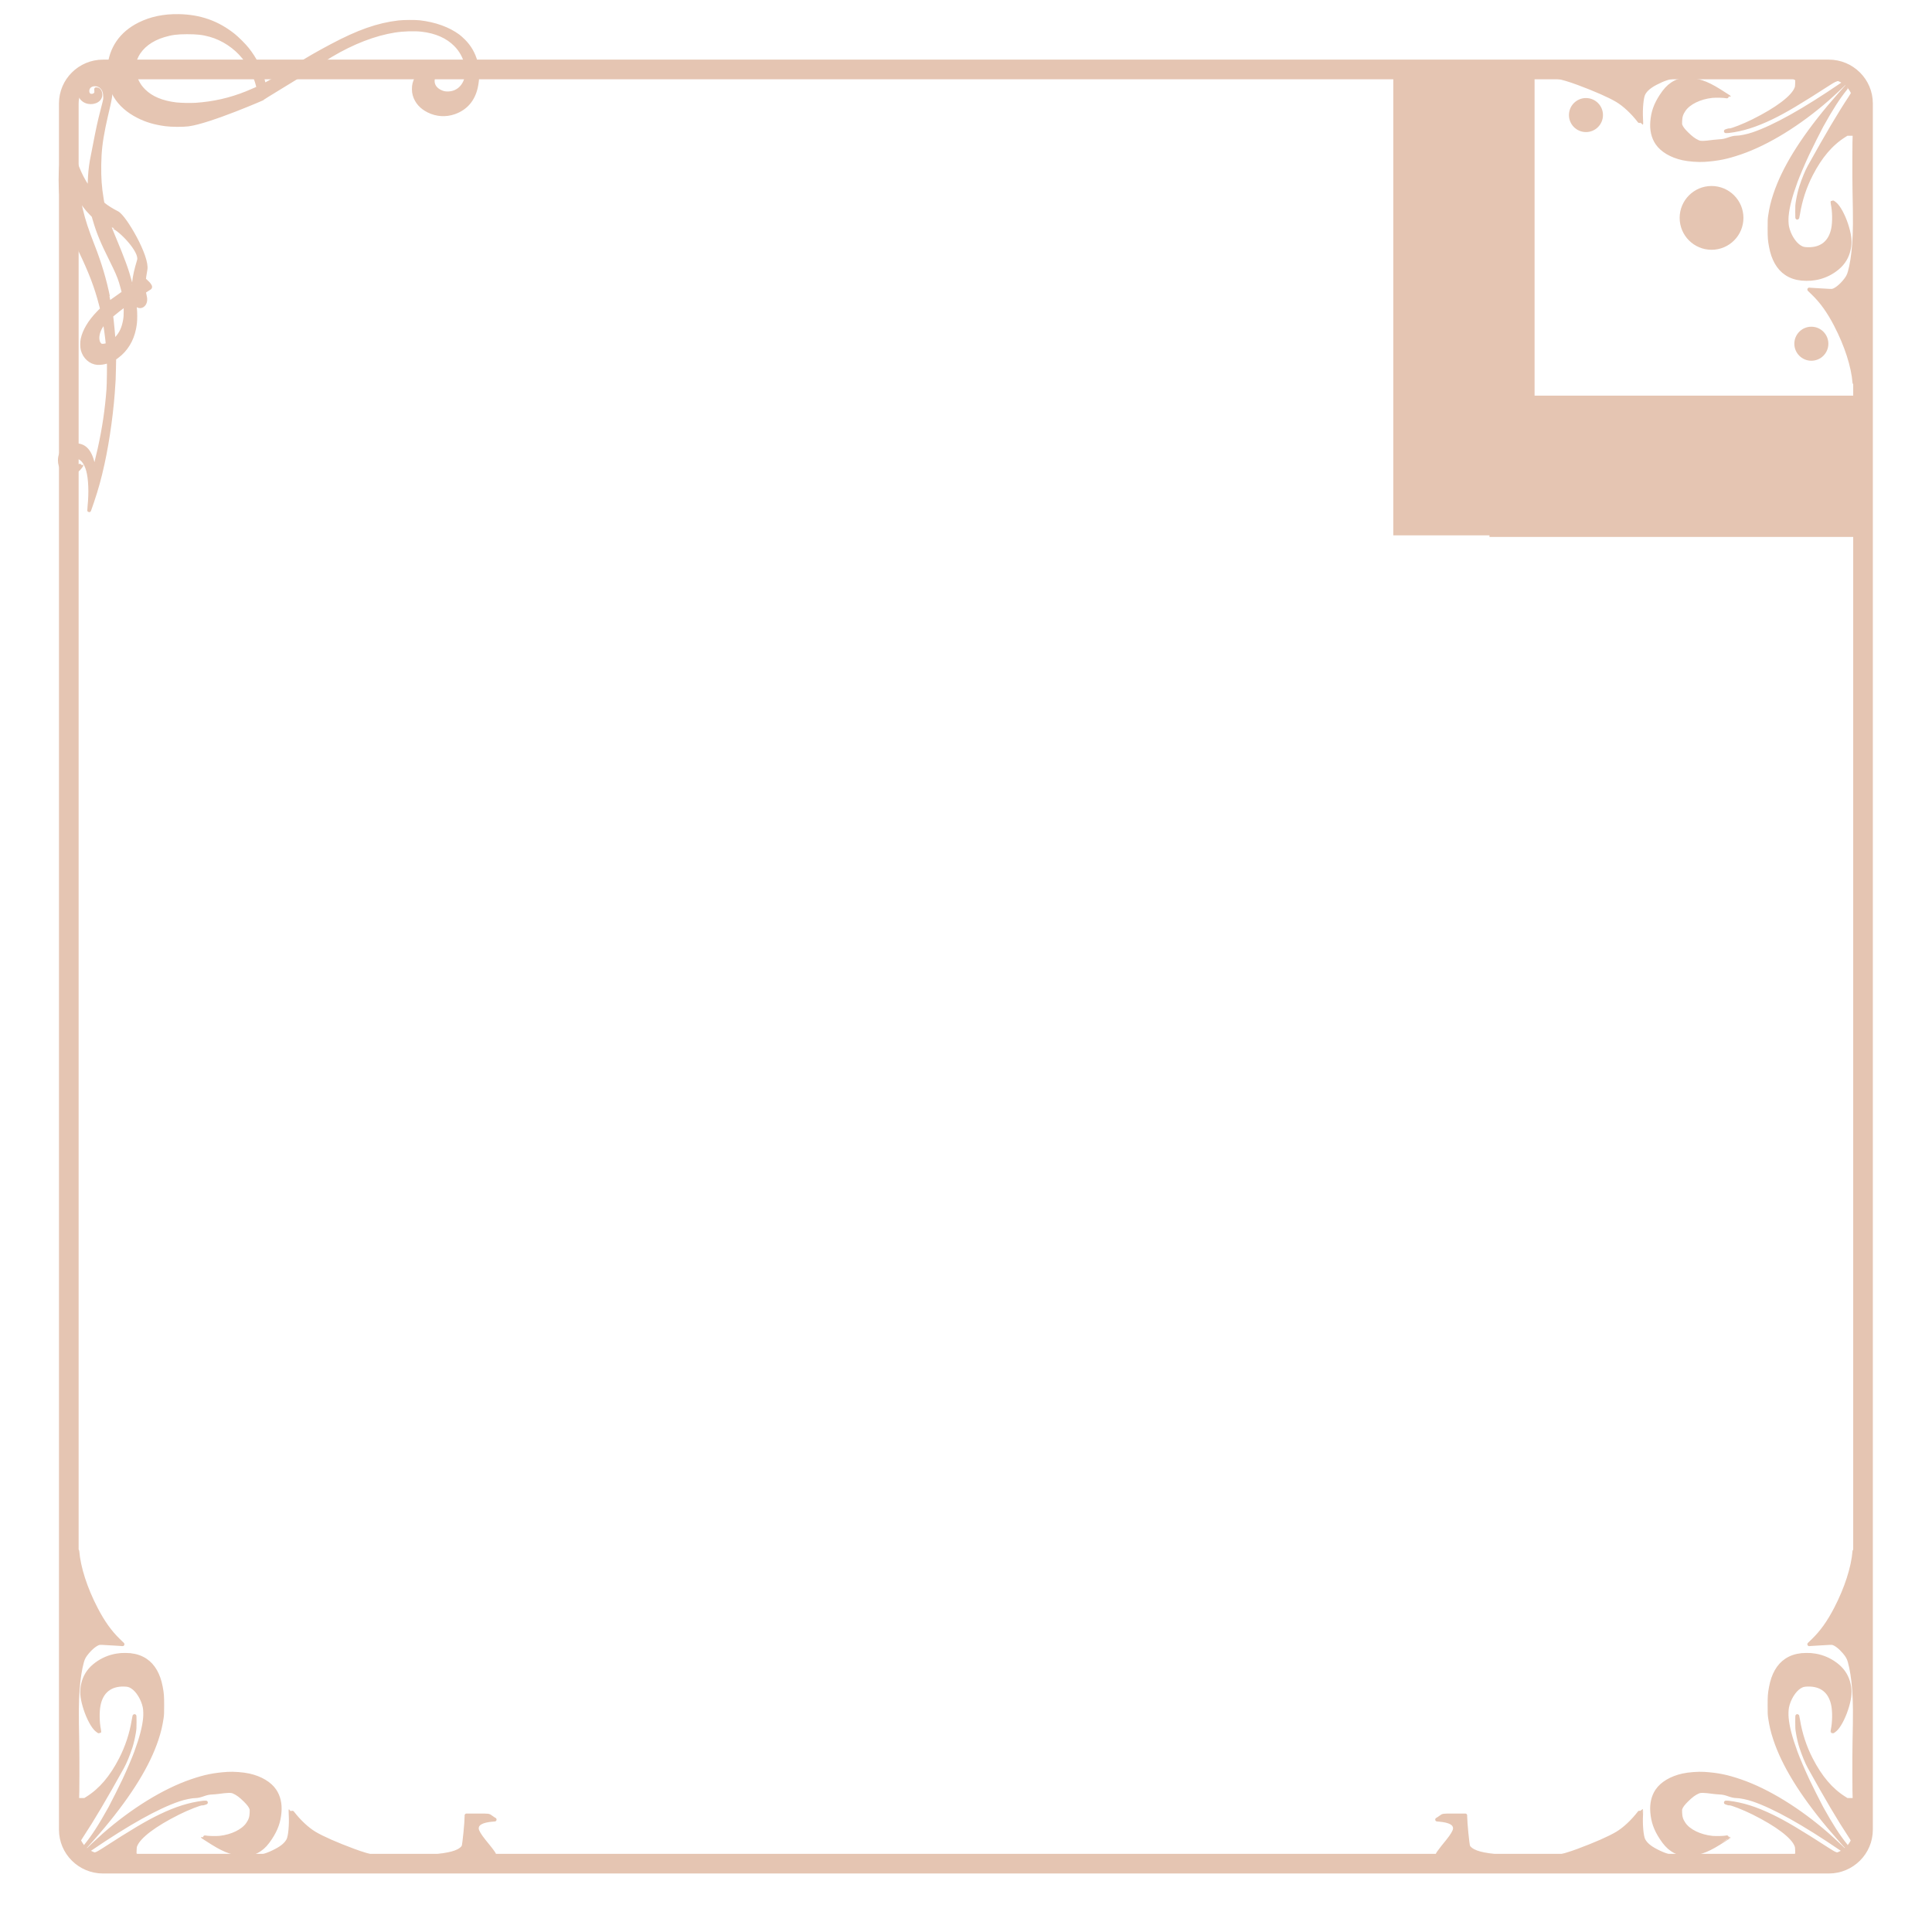 <?xml version="1.0" encoding="UTF-8" standalone="no"?>
<!DOCTYPE svg PUBLIC "-//W3C//DTD SVG 1.1//EN" "http://www.w3.org/Graphics/SVG/1.1/DTD/svg11.dtd">
<svg width="100%" height="100%" viewBox="0 0 512 512" version="1.1" xmlns="http://www.w3.org/2000/svg" xmlns:xlink="http://www.w3.org/1999/xlink" xml:space="preserve" xmlns:serif="http://www.serif.com/" style="fill-rule:evenodd;clip-rule:evenodd;stroke-linecap:square;">
    <g id="Layer-1" serif:id="Layer 1" transform="matrix(1.055,0,0,1.055,-14.102,-13.928)">
        <path id="path836" d="M39.242,29.225C33.724,29.225 29.225,33.687 29.225,39.183L29.225,472.817C29.225,478.313 33.724,482.768 39.242,482.768L472.758,482.768C478.276,482.768 482.768,478.313 482.768,472.817L482.768,39.183C482.768,33.687 478.276,29.225 472.758,29.225L39.242,29.225ZM39.242,32.074L472.758,32.074C476.758,32.074 479.926,35.227 479.926,39.183L479.926,472.817C479.926,476.774 476.758,479.926 472.758,479.926L39.242,479.926C35.243,479.926 32.074,476.774 32.074,472.817L32.074,39.183C32.074,35.227 35.243,32.074 39.242,32.074Z" style="fill:rgb(229,197,178);fill-rule:nonzero;stroke:rgb(229,197,178);stroke-width:2.09px;"/>
        <path id="path1893" d="M31.739,427.176C31.739,456.058 31.75,479.677 31.761,479.664C31.776,479.649 31.865,479.334 31.965,478.961C32.137,478.313 32.555,477.098 33.02,475.895C33.171,475.503 33.422,475.054 33.862,474.391C36.555,470.327 39.75,464.924 44.095,457.087C44.748,455.909 45.514,454.05 46.188,452.002C46.475,451.131 46.819,449.66 47.015,448.463C47.185,447.426 47.194,447.291 47.19,445.72C47.188,444.811 47.168,444.12 47.139,444.185C47.113,444.25 47.02,444.751 46.931,445.298C46.383,448.686 45.292,452.011 43.724,455.069C41.373,459.654 38.676,462.823 35.339,464.922L34.685,465.334L32.73,465.334L32.767,465.053C32.845,464.475 32.87,454.306 32.801,451.058C32.638,443.269 32.654,440.932 32.894,437.608C33.086,434.937 33.479,432.411 33.981,430.623C34.245,429.684 34.544,429.146 35.307,428.237C36.341,427.003 37.498,426.111 38.292,425.933C38.52,425.881 39.114,425.902 40.764,426.012C41.008,426.031 41.711,426.069 42.328,426.102C42.944,426.136 43.606,426.178 43.799,426.196L44.149,426.23L43.159,425.271C40.985,423.164 39.227,420.701 37.452,417.278C34.817,412.194 33.132,406.96 32.802,402.838C32.719,401.792 31.739,427.176 31.739,427.176ZM43.743,428.915C42.832,429.019 42.433,429.079 42.003,429.178C40.15,429.605 38.491,430.429 37.037,431.645C35.56,432.88 34.623,434.427 34.215,436.305C33.84,438.028 33.942,439.477 34.599,441.766C35.251,444.039 36.365,446.338 37.331,447.405C37.615,447.719 38.259,448.215 38.312,448.162C38.327,448.146 38.297,447.951 38.251,447.724C37.863,445.873 37.818,443.199 38.147,441.531C38.826,438.085 41.065,436.284 44.55,436.381C45.53,436.407 45.895,436.507 46.576,436.929C47.953,437.783 49.276,439.929 49.702,442.003C49.837,442.657 49.878,443.868 49.796,444.746C49.575,447.091 48.905,449.656 47.53,453.417C46.979,454.924 45.667,457.993 44.566,460.349C43.867,461.844 41.585,466.395 41.061,467.339C38.613,471.748 36.901,474.405 34.971,476.793C34.715,477.109 34.517,477.368 34.53,477.368C34.613,477.368 37.864,473.681 39.29,471.97C46.175,463.71 50.597,456.499 52.718,450.074C53.36,448.128 53.694,446.729 53.99,444.746C54.114,443.913 54.127,443.631 54.126,441.59C54.125,439.196 54.086,438.692 53.771,436.986C53.196,433.874 51.88,431.573 49.934,430.277C48.808,429.528 47.597,429.11 46.045,428.937C45.552,428.882 44.15,428.868 43.744,428.914L43.743,428.915ZM70.496,458.765C67.063,458.998 64.84,459.453 61.441,460.617C54.593,462.962 46.652,467.852 39.498,474.13C38.086,475.369 35.101,478.172 35.101,478.259C35.101,478.281 35.533,478.01 36.06,477.65C45.507,471.205 52.866,467.093 58.226,465.265C59.663,464.775 61.535,464.391 62.49,464.39C62.997,464.389 63.622,464.246 64.518,463.924C65.332,463.632 65.897,463.522 66.809,463.479C67.199,463.464 67.809,463.406 68.166,463.358C70.618,463.026 71.434,463.01 72.068,463.285C73.004,463.691 73.84,464.309 74.954,465.42C75.806,466.27 76.228,466.825 76.456,467.4C76.572,467.692 76.582,467.8 76.556,468.519C76.513,469.705 76.273,470.439 75.612,471.398C74.403,473.152 71.638,474.501 68.568,474.834C67.609,474.937 65.487,474.877 64.848,474.728C64.58,474.665 64.361,474.621 64.361,474.628C64.361,474.643 65.826,475.573 66.839,476.202C70.143,478.256 72.356,478.973 75.127,478.886C76.567,478.84 77.497,478.553 78.601,477.815C79.573,477.165 80.379,476.286 81.307,474.861C82.749,472.649 83.397,470.816 83.599,468.378C83.769,466.32 83.34,464.465 82.358,463.011C81.142,461.207 78.813,459.82 75.924,459.177C74.425,458.843 72.028,458.662 70.496,458.765ZM64.391,466.021C60.969,466.429 57.658,467.468 53.654,469.391C50.273,471.016 46.569,473.216 39.164,478.001C38.559,478.391 37.922,478.758 37.748,478.815C37.049,479.046 32.899,480.733 32.805,480.825C32.79,480.84 56.332,480.847 85.116,480.847L137.452,480.847L137.452,478.916L137.166,478.48C137.009,478.241 136.578,477.671 136.207,477.213C135.837,476.755 135.278,476.063 134.965,475.676C133.837,474.281 133.207,473.215 133.157,472.616C133.048,471.295 134.357,470.537 137.141,470.312L137.626,470.273L137.318,470.086C137.148,469.984 136.877,469.798 136.714,469.673C136.114,469.211 136.233,469.226 133.229,469.226L130.55,469.226L130.55,469.448C130.55,470.959 130.01,476.459 129.809,476.996C129.676,477.352 129.114,477.848 128.494,478.158C127.558,478.625 126.476,478.916 124.651,479.193C122.187,479.566 120.943,479.647 116.392,479.732C111.907,479.815 108.266,479.779 107.484,479.644C106.222,479.425 104.334,478.864 102.204,478.074C97.896,476.476 94.348,474.914 92.412,473.762C90.574,472.669 88.513,470.744 86.812,468.533C86.556,468.2 86.34,467.934 86.333,467.943C86.325,467.954 86.348,468.463 86.377,469.079C86.51,471.652 86.25,474.48 85.799,475.373C85.296,476.37 84.312,477.233 82.739,478.057C80.708,479.12 79.158,479.62 77.546,479.73C76.968,479.769 71.757,479.785 62.532,479.774L48.404,479.759L48.112,479.624C47.951,479.55 47.676,479.381 47.501,479.249L47.183,479.008L47.205,478.086C47.228,477.258 47.247,477.121 47.39,476.755C48.256,474.533 52.16,471.574 58.195,468.564C60.522,467.404 63.69,466.16 64.108,466.243C64.204,466.262 64.44,466.216 64.684,466.133L65.097,465.991L64.831,465.995C64.685,465.997 64.486,466.01 64.388,466.021L64.391,466.021Z" style="fill:rgb(229,197,178);fill-rule:nonzero;stroke:rgb(229,197,178);stroke-width:0.95px;stroke-linecap:butt;stroke-linejoin:round;stroke-miterlimit:2;"/>
        <path id="path1504" d="M480.248,427.176C480.248,456.058 480.236,479.677 480.225,479.664C480.21,479.649 480.121,479.334 480.021,478.961C479.849,478.313 479.431,477.098 478.967,475.895C478.815,475.503 478.564,475.054 478.124,474.391C475.431,470.327 472.236,464.924 467.891,457.087C467.238,455.909 466.473,454.05 465.798,452.002C465.511,451.131 465.168,449.66 464.971,448.463C464.801,447.426 464.792,447.291 464.796,445.72C464.798,444.811 464.819,444.12 464.847,444.185C464.874,444.25 464.967,444.751 465.055,445.298C465.603,448.686 466.694,452.011 468.263,455.069C470.613,459.654 473.31,462.823 476.647,464.922L477.302,465.334L479.257,465.334L479.219,465.053C479.142,464.475 479.117,454.306 479.185,451.058C479.348,443.269 479.332,440.932 479.093,437.608C478.901,434.937 478.507,432.411 478.005,430.623C477.741,429.684 477.443,429.146 476.68,428.237C475.645,427.003 474.489,426.111 473.694,425.933C473.466,425.881 472.872,425.902 471.222,426.012C470.979,426.031 470.275,426.069 469.659,426.102C469.042,426.136 468.38,426.178 468.188,426.196L467.838,426.23L468.827,425.271C471.002,423.164 472.76,420.701 474.534,417.278C477.169,412.194 478.855,406.96 479.184,402.838C479.268,401.792 480.248,427.176 480.248,427.176ZM468.243,428.915C469.155,429.019 469.554,429.079 469.983,429.178C471.836,429.605 473.495,430.429 474.95,431.645C476.426,432.88 477.363,434.427 477.772,436.305C478.147,438.028 478.045,439.477 477.388,441.766C476.735,444.039 475.621,446.338 474.655,447.405C474.371,447.719 473.728,448.215 473.674,448.162C473.659,448.146 473.69,447.951 473.736,447.724C474.124,445.873 474.169,443.199 473.84,441.531C473.161,438.085 470.922,436.284 467.437,436.381C466.457,436.407 466.091,436.507 465.41,436.929C464.033,437.783 462.711,439.929 462.284,442.003C462.15,442.657 462.109,443.868 462.191,444.746C462.411,447.091 463.081,449.656 464.456,453.417C465.007,454.924 466.319,457.993 467.421,460.349C468.119,461.844 470.401,466.395 470.926,467.339C473.374,471.748 475.085,474.405 477.016,476.793C477.271,477.109 477.47,477.368 477.456,477.368C477.374,477.368 474.123,473.681 472.697,471.97C465.812,463.71 461.39,456.499 459.269,450.074C458.626,448.128 458.292,446.729 457.996,444.746C457.872,443.913 457.86,443.631 457.861,441.59C457.861,439.196 457.9,438.692 458.216,436.986C458.79,433.874 460.106,431.573 462.052,430.277C463.179,429.528 464.39,429.11 465.942,428.937C466.435,428.882 467.837,428.868 468.243,428.914L468.243,428.915ZM441.49,458.765C444.924,458.998 447.146,459.453 450.545,460.617C457.394,462.962 465.334,467.852 472.489,474.13C473.901,475.369 476.885,478.172 476.885,478.259C476.885,478.281 476.454,478.01 475.927,477.65C466.48,471.205 459.12,467.093 453.761,465.265C452.324,464.775 450.451,464.391 449.496,464.39C448.99,464.389 448.365,464.246 447.469,463.924C446.654,463.632 446.09,463.522 445.177,463.479C444.788,463.464 444.177,463.406 443.82,463.358C441.368,463.026 440.553,463.01 439.919,463.285C438.983,463.691 438.146,464.309 437.032,465.42C436.181,466.27 435.759,466.825 435.53,467.4C435.414,467.692 435.405,467.8 435.43,468.519C435.473,469.705 435.714,470.439 436.374,471.398C437.583,473.152 440.349,474.501 443.418,474.834C444.378,474.937 446.499,474.877 447.139,474.728C447.406,474.665 447.625,474.621 447.625,474.628C447.625,474.643 446.16,475.573 445.148,476.202C441.843,478.256 439.63,478.973 436.859,478.886C435.42,478.84 434.489,478.553 433.386,477.815C432.413,477.165 431.608,476.286 430.679,474.861C429.237,472.649 428.589,470.816 428.388,468.378C428.218,466.32 428.646,464.465 429.628,463.011C430.845,461.207 433.173,459.82 436.063,459.177C437.561,458.843 439.959,458.662 441.49,458.765ZM447.596,466.021C451.018,466.429 454.329,467.468 458.332,469.391C461.713,471.016 465.417,473.216 472.823,478.001C473.427,478.391 474.065,478.758 474.239,478.815C474.938,479.046 479.087,480.733 479.181,480.825C479.196,480.84 455.655,480.847 426.87,480.847L374.535,480.847L374.535,478.916L374.82,478.48C374.978,478.241 375.409,477.671 375.779,477.213C376.149,476.755 376.708,476.063 377.022,475.676C378.15,474.281 378.779,473.215 378.829,472.616C378.939,471.295 377.629,470.537 374.846,470.312L374.36,470.273L374.669,470.086C374.838,469.984 375.11,469.798 375.272,469.673C375.873,469.211 375.753,469.226 378.757,469.226L381.437,469.226L381.437,469.448C381.437,470.959 381.977,476.459 382.177,476.996C382.311,477.352 382.872,477.848 383.493,478.158C384.428,478.625 385.511,478.916 387.335,479.193C389.8,479.566 391.043,479.647 395.595,479.732C400.08,479.815 403.721,479.779 404.502,479.644C405.764,479.425 407.652,478.864 409.782,478.074C414.09,476.476 417.638,474.914 419.575,473.762C421.413,472.669 423.473,470.744 425.174,468.533C425.431,468.2 425.646,467.934 425.654,467.943C425.661,467.954 425.639,468.463 425.61,469.079C425.476,471.652 425.736,474.48 426.187,475.373C426.69,476.37 427.675,477.233 429.248,478.057C431.278,479.12 432.828,479.62 434.441,479.73C435.018,479.769 440.229,479.785 449.454,479.774L463.583,479.759L463.875,479.624C464.035,479.55 464.31,479.381 464.485,479.249L464.804,479.008L464.781,478.086C464.758,477.258 464.739,477.121 464.597,476.755C463.73,474.533 459.826,471.574 453.792,468.564C451.464,467.404 448.296,466.16 447.878,466.243C447.782,466.262 447.547,466.216 447.303,466.133L446.89,465.991L447.156,465.995C447.301,465.997 447.501,466.01 447.598,466.021L447.596,466.021Z" style="fill:rgb(229,197,178);fill-rule:nonzero;stroke:rgb(229,197,178);stroke-width:0.95px;stroke-linecap:butt;stroke-linejoin:round;stroke-miterlimit:2;"/>
        <g id="path15041" serif:id="path1504" transform="matrix(1,0,0,-1,0,512.156)">
            <path d="M480.248,427.176C480.248,456.058 480.236,479.677 480.225,479.664C480.21,479.649 480.121,479.334 480.021,478.961C479.849,478.313 479.431,477.098 478.967,475.895C478.815,475.503 478.564,475.054 478.124,474.391C475.431,470.327 472.236,464.924 467.891,457.087C467.238,455.909 466.473,454.05 465.798,452.002C465.511,451.131 465.168,449.66 464.971,448.463C464.801,447.426 464.792,447.291 464.796,445.72C464.798,444.811 464.819,444.12 464.847,444.185C464.874,444.25 464.967,444.751 465.055,445.298C465.603,448.686 466.694,452.011 468.263,455.069C470.613,459.654 473.31,462.823 476.647,464.922L477.302,465.334L479.257,465.334L479.219,465.053C479.142,464.475 479.117,454.306 479.185,451.058C479.348,443.269 479.332,440.932 479.093,437.608C478.901,434.937 478.507,432.411 478.005,430.623C477.741,429.684 477.443,429.146 476.68,428.237C475.645,427.003 474.489,426.111 473.694,425.933C473.466,425.881 472.872,425.902 471.222,426.012C470.979,426.031 470.275,426.069 469.659,426.102C469.042,426.136 468.38,426.178 468.188,426.196L467.838,426.23L468.827,425.271C471.002,423.164 472.76,420.701 474.534,417.278C477.169,412.194 478.855,406.96 479.184,402.838C479.268,401.792 480.248,427.176 480.248,427.176ZM468.243,428.915C469.155,429.019 469.554,429.079 469.983,429.178C471.836,429.605 473.495,430.429 474.95,431.645C476.426,432.88 477.363,434.427 477.772,436.305C478.147,438.028 478.045,439.477 477.388,441.766C476.735,444.039 475.621,446.338 474.655,447.405C474.371,447.719 473.728,448.215 473.674,448.162C473.659,448.146 473.69,447.951 473.736,447.724C474.124,445.873 474.169,443.199 473.84,441.531C473.161,438.085 470.922,436.284 467.437,436.381C466.457,436.407 466.091,436.507 465.41,436.929C464.033,437.783 462.711,439.929 462.284,442.003C462.15,442.657 462.109,443.868 462.191,444.746C462.411,447.091 463.081,449.656 464.456,453.417C465.007,454.924 466.319,457.993 467.421,460.349C468.119,461.844 470.401,466.395 470.926,467.339C473.374,471.748 475.085,474.405 477.016,476.793C477.271,477.109 477.47,477.368 477.456,477.368C477.374,477.368 474.123,473.681 472.697,471.97C465.812,463.71 461.39,456.499 459.269,450.074C458.626,448.128 458.292,446.729 457.996,444.746C457.872,443.913 457.86,443.631 457.861,441.59C457.861,439.196 457.9,438.692 458.216,436.986C458.79,433.874 460.106,431.573 462.052,430.277C463.179,429.528 464.39,429.11 465.942,428.937C466.435,428.882 467.837,428.868 468.243,428.914L468.243,428.915ZM441.49,458.765C444.924,458.998 447.146,459.453 450.545,460.617C457.394,462.962 465.334,467.852 472.489,474.13C473.901,475.369 476.885,478.172 476.885,478.259C476.885,478.281 476.454,478.01 475.927,477.65C466.48,471.205 459.12,467.093 453.761,465.265C452.324,464.775 450.451,464.391 449.496,464.39C448.99,464.389 448.365,464.246 447.469,463.924C446.654,463.632 446.09,463.522 445.177,463.479C444.788,463.464 444.177,463.406 443.82,463.358C441.368,463.026 440.553,463.01 439.919,463.285C438.983,463.691 438.146,464.309 437.032,465.42C436.181,466.27 435.759,466.825 435.53,467.4C435.414,467.692 435.405,467.8 435.43,468.519C435.473,469.705 435.714,470.439 436.374,471.398C437.583,473.152 440.349,474.501 443.418,474.834C444.378,474.937 446.499,474.877 447.139,474.728C447.406,474.665 447.625,474.621 447.625,474.628C447.625,474.643 446.16,475.573 445.148,476.202C441.843,478.256 439.63,478.973 436.859,478.886C435.42,478.84 434.489,478.553 433.386,477.815C432.413,477.165 431.608,476.286 430.679,474.861C429.237,472.649 428.589,470.816 428.388,468.378C428.218,466.32 428.646,464.465 429.628,463.011C430.845,461.207 433.173,459.82 436.063,459.177C437.561,458.843 439.959,458.662 441.49,458.765ZM447.596,466.021C451.018,466.429 454.329,467.468 458.332,469.391C461.713,471.016 465.417,473.216 472.823,478.001C473.427,478.391 474.065,478.758 474.239,478.815C474.938,479.046 479.087,480.733 479.181,480.825C479.196,480.84 455.655,480.847 426.87,480.847C426.87,480.847 391.043,479.647 395.595,479.732C400.08,479.815 403.721,479.779 404.502,479.644C405.764,479.425 407.652,478.864 409.782,478.074C414.09,476.476 417.638,474.914 419.575,473.762C421.413,472.669 423.473,470.744 425.174,468.533C425.431,468.2 425.646,467.934 425.654,467.943C425.661,467.954 425.639,468.463 425.61,469.079C425.476,471.652 425.736,474.48 426.187,475.373C426.69,476.37 427.675,477.233 429.248,478.057C431.278,479.12 432.828,479.62 434.441,479.73C435.018,479.769 440.229,479.785 449.454,479.774L463.583,479.759L463.875,479.624C464.035,479.55 464.31,479.381 464.485,479.249L464.804,479.008L464.781,478.086C464.758,477.258 464.739,477.121 464.597,476.755C463.73,474.533 459.826,471.574 453.792,468.564C451.464,467.404 448.296,466.16 447.878,466.243C447.782,466.262 447.547,466.216 447.303,466.133L446.89,465.991L447.156,465.995C447.301,465.997 447.501,466.01 447.598,466.021L447.596,466.021Z" style="fill:rgb(229,197,178);fill-rule:nonzero;stroke:rgb(229,197,178);stroke-width:0.95px;stroke-linecap:butt;stroke-linejoin:round;stroke-miterlimit:2;"/>
        </g>
        <g id="path1869" transform="matrix(1.014,0,0,1.014,-3.605,-3.477)">
            <g transform="matrix(0.935,0,0,0.935,16.735,16.446)">
                <path d="M38.208,74.085C38.23,74.108 40.402,75.842 39.702,76.295L38.195,77.27L38.232,77.569C38.254,77.733 38.345,78.163 38.434,78.524C39.15,81.382 36.053,82.309 35.584,79.412C35.558,79.257 35.521,79.148 35.5,79.168C35.479,79.19 35.531,79.662 35.614,80.217C35.841,81.723 35.895,82.417 35.896,83.749C35.896,85.143 35.83,85.847 35.58,87.092C34.963,90.162 33.401,92.709 31.074,94.44L30.31,95.008L30.259,97.689C30.23,99.165 30.196,100.47 30.181,100.591C30.167,100.711 30.134,101.204 30.108,101.687C29.756,108.265 28.619,116.629 27.219,122.949C26.357,126.84 25.657,129.377 24.457,132.951C23.986,134.353 23.59,135.447 23.577,135.379C23.564,135.313 23.607,134.74 23.673,134.108C24.044,130.556 23.903,126.886 23.315,124.702C22.698,122.409 21.54,121.085 20.155,121.085C19.685,121.085 19.36,121.211 19.094,121.497C18.718,121.898 18.641,122.427 18.881,122.954C19.13,123.504 19.694,123.781 20.289,123.647C20.464,123.609 20.843,123.478 21.135,123.358C21.427,123.237 21.665,123.156 21.665,123.175C21.665,123.288 21.049,124.091 20.756,124.362C20.16,124.911 19.179,125.244 18.454,125.143C16.74,124.903 15.819,123.797 15.819,121.975C15.819,120.8 16.215,119.8 16.982,119.034C17.756,118.262 18.707,117.924 20.093,117.928C22.535,117.936 23.978,119.609 24.767,123.347C24.872,123.847 24.97,124.269 24.985,124.284C25.048,124.347 25.805,121.356 26.342,118.93C27.555,113.442 28.276,108.573 28.682,103.147C28.781,101.832 28.854,95.941 28.774,95.826C28.728,95.761 28.606,95.775 28.275,95.885C27.596,96.111 26.46,96.262 25.82,96.212C23.973,96.065 22.386,94.645 21.878,92.684C21.692,91.962 21.677,90.681 21.847,89.861C22.307,87.64 23.784,85.17 26.028,82.866L26.995,81.875L26.633,80.482C25.472,76.004 23.942,71.999 21.264,66.432C19.936,63.67 19.367,62.41 18.738,60.836C17.377,57.435 16.553,54.295 16.14,50.941C15.955,49.441 15.954,45.925 16.139,44.439C16.377,42.512 16.721,40.865 17.244,39.142C17.589,38.008 18.461,35.669 18.525,35.708C18.552,35.725 18.597,36.09 18.624,36.519C18.652,36.948 18.757,37.788 18.859,38.385C19.531,42.365 21.08,46.339 23.156,49.407L23.674,50.174L23.723,48.275C23.773,46.273 23.944,44.485 24.266,42.613C24.366,42.03 24.969,38.938 25.607,35.744C26.946,29.038 27.832,27.03 27.829,25.918C27.828,24.591 27.593,23.822 26.986,23.164C26.616,22.763 26.139,22.512 25.572,22.421C24.248,22.209 23.192,22.956 23.198,24.101C23.202,24.873 23.6,25.334 24.262,25.334C24.703,25.334 25.029,25.192 25.282,24.892C25.471,24.667 25.484,24.609 25.462,24.132L25.436,23.616L25.714,23.626C26.441,23.649 26.904,24.934 26.503,25.815C25.891,27.164 23.66,27.566 22.234,26.584C20.518,25.404 20.446,22.551 22.089,20.907C22.863,20.134 24.085,19.637 25.217,19.637C26.709,19.636 28.148,20.53 28.823,21.875C29.145,22.517 29.283,23.201 29.325,24.359C29.386,26.069 28.301,29.625 27.509,33.567C26.698,37.607 26.419,40.052 26.361,43.635C26.307,47.053 26.488,49.635 26.996,52.656L27.205,53.902L27.522,54.184C28.132,54.729 29.822,55.786 31.054,56.391C33.06,57.38 39.243,68.076 38.585,71.437C38.4,72.383 38.164,74.041 38.208,74.085ZM26.522,91.336C26.185,91.041 26.009,90.69 25.902,90.101C25.67,88.825 26.294,86.966 27.347,85.798C27.693,85.413 27.707,85.405 27.75,85.578C27.896,86.184 28.402,89.946 28.473,90.98L28.497,91.305L28.094,91.431C27.873,91.501 27.488,91.559 27.238,91.563C26.83,91.567 26.758,91.543 26.522,91.336ZM30.111,89.759C30.088,89.487 30.015,88.616 29.951,87.822C29.887,87.028 29.761,85.768 29.674,85.021L29.513,83.663L29.919,83.316C30.461,82.848 32.387,81.334 32.809,81.044C32.995,80.917 33.169,80.834 33.196,80.862C33.224,80.889 33.244,81.591 33.242,82.421C33.238,83.653 33.207,84.105 33.071,84.876C32.704,86.96 32.018,88.417 30.808,89.685C30.51,89.997 30.242,90.252 30.211,90.252C30.181,90.252 30.136,90.029 30.111,89.759ZM28.681,78.705C27.791,74.249 26.446,69.728 24.661,65.19C23.013,60.996 22.174,58.436 21.479,55.472C21.171,54.157 20.787,52.205 20.79,51.971C20.791,51.907 20.964,52.184 21.176,52.586C21.947,54.049 22.78,55.191 23.982,56.428L24.733,57.201L25.03,58.218C26.026,61.627 27.039,64.077 29.454,68.916C30.878,71.771 31.515,73.238 31.993,74.771C32.289,75.716 32.697,77.289 32.697,77.479C32.697,77.557 32.295,77.877 31.62,78.337C31.027,78.742 30.197,79.33 29.775,79.646C29.354,79.962 29.002,80.216 28.994,80.211C28.986,80.205 28.844,79.528 28.681,78.705ZM34.549,74.905C33.628,71.434 32.692,68.874 29.929,62.269C29.368,60.924 28.913,59.816 28.921,59.809C28.929,59.801 29.412,59.954 29.995,60.15C31.806,60.757 37.525,66.54 36.779,68.989C36.057,71.361 35.627,73.274 35.505,74.653C35.477,74.974 35.444,75.286 35.433,75.347C35.421,75.406 35.41,75.554 35.406,75.675C35.402,75.832 35.344,75.929 35.2,76.015C35.09,76.082 34.97,76.129 34.935,76.121C34.898,76.113 34.726,75.566 34.549,74.905Z" style="fill:rgb(229,197,178);stroke:rgb(229,197,178);stroke-width:0.93px;stroke-linecap:butt;stroke-linejoin:round;stroke-miterlimit:2;"/>
            </g>
            <g transform="matrix(0.935,0,0,0.935,16.735,16.446)">
                <path d="M81.525,18.692C79.73,19.903 68.802,26.44 69.514,26.154C70.587,25.72 55.613,32.267 49.904,33.016C48.473,33.204 45.388,33.185 43.873,32.98C40.967,32.586 38.793,31.94 36.567,30.808C31.183,28.07 28.466,23.583 28.887,18.124C29.295,12.845 32.067,8.802 36.943,6.379C39.998,4.86 43.434,4.144 47.347,4.213C52.984,4.313 57.643,5.956 61.888,9.34C62.919,10.163 64.709,11.953 65.531,12.985C67.565,15.537 68.999,18.4 69.7,21.315C69.806,21.757 69.917,22.209 69.945,22.32L69.998,22.523L71.423,21.745C73.105,20.827 75.295,19.516 78.364,17.589C81.698,15.495 83.99,14.172 87.79,12.15C94.92,8.355 100.108,6.53 105.604,5.885C106.929,5.729 110.022,5.709 111.207,5.848C115.256,6.324 118.792,7.596 121.404,9.518C121.744,9.766 122.418,10.369 122.902,10.857C125.989,13.958 127.162,18.376 126.144,23.073C125.417,26.431 123.449,28.725 120.363,29.814C118.117,30.607 115.697,30.456 113.545,29.39C111.605,28.428 110.366,27.031 109.814,25.183C109.554,24.309 109.536,23.01 109.772,22.118C110.032,21.138 110.504,20.277 111.168,19.576C112.108,18.583 112.917,18.242 114.194,18.298C114.907,18.33 115.773,18.559 115.773,18.715C115.773,18.747 115.629,18.989 115.452,19.254C114.098,21.273 114.584,23.265 116.673,24.267C117.449,24.64 117.999,24.742 118.938,24.691C121.163,24.568 122.892,23.075 123.527,20.729C123.759,19.872 123.757,18.038 123.523,17.005C123.082,15.061 122.117,13.317 120.68,11.867C118.536,9.703 115.529,8.375 111.792,7.943C109.843,7.717 106.836,7.809 104.595,8.164C99.241,9.01 93.432,11.254 87.643,14.711C86.166,15.593 84.905,16.414 81.525,18.692ZM46.69,27.6C42.934,27.158 40.082,25.965 38.136,24.021C37.293,23.18 36.774,22.447 36.273,21.393C35.175,19.082 35.177,16.92 36.281,14.78C37.558,12.299 40.047,10.42 43.394,9.409C45.408,8.8 46.881,8.605 49.503,8.602C52.273,8.599 53.746,8.768 55.678,9.307C59.084,10.259 62.343,12.421 64.581,15.212C66.253,17.299 67.608,20.005 68.251,22.545C68.352,22.943 68.425,23.277 68.412,23.288C68.355,23.343 66.096,24.332 65.286,24.657C60.955,26.392 56.64,27.373 51.875,27.704C50.601,27.793 47.86,27.737 46.69,27.6Z" style="fill:rgb(229,197,178);stroke:rgb(229,197,178);stroke-width:0.93px;stroke-linecap:butt;stroke-linejoin:round;stroke-miterlimit:2;"/>
            </g>
            <g transform="matrix(0.935,0,0,0.935,16.735,16.446)">
                <path d="M126.785,20.035C126.785,19.814 126.771,19.723 126.755,19.835C126.738,19.945 126.738,20.126 126.755,20.236C126.771,20.347 126.785,20.256 126.785,20.035Z" style="fill:rgb(229,197,178);stroke:rgb(229,197,178);stroke-width:0.93px;stroke-linecap:butt;stroke-linejoin:round;stroke-miterlimit:2;"/>
            </g>
        </g>
        <g transform="matrix(1.715,0,0,1.715,-345.971,-25.528)">
            <circle cx="460.215" cy="54.497" r="4.671" style="fill:rgb(229,197,178);"/>
        </g>
        <g transform="matrix(0.915,0,0,0.915,-9.345,-7.76)">
            <circle cx="460.215" cy="54.497" r="4.671" style="fill:rgb(229,197,178);"/>
        </g>
        <g transform="matrix(0.915,0,0,0.915,47.272,49.679)">
            <circle cx="460.215" cy="54.497" r="4.671" style="fill:rgb(229,197,178);"/>
        </g>
        <g transform="matrix(5.134,0,0,2.93,-2057.64,-205.198)">
            <rect x="476.267" y="108.459" width="18.607" height="12.113" style="fill:rgb(229,197,178);"/>
        </g>
        <g transform="matrix(3.85451e-16,-6.295,2.93,1.79423e-16,45.569,3145.78)">
            <rect x="476.267" y="108.459" width="18.607" height="12.113" style="fill:rgb(229,197,178);"/>
        </g>
    </g>
</svg>
